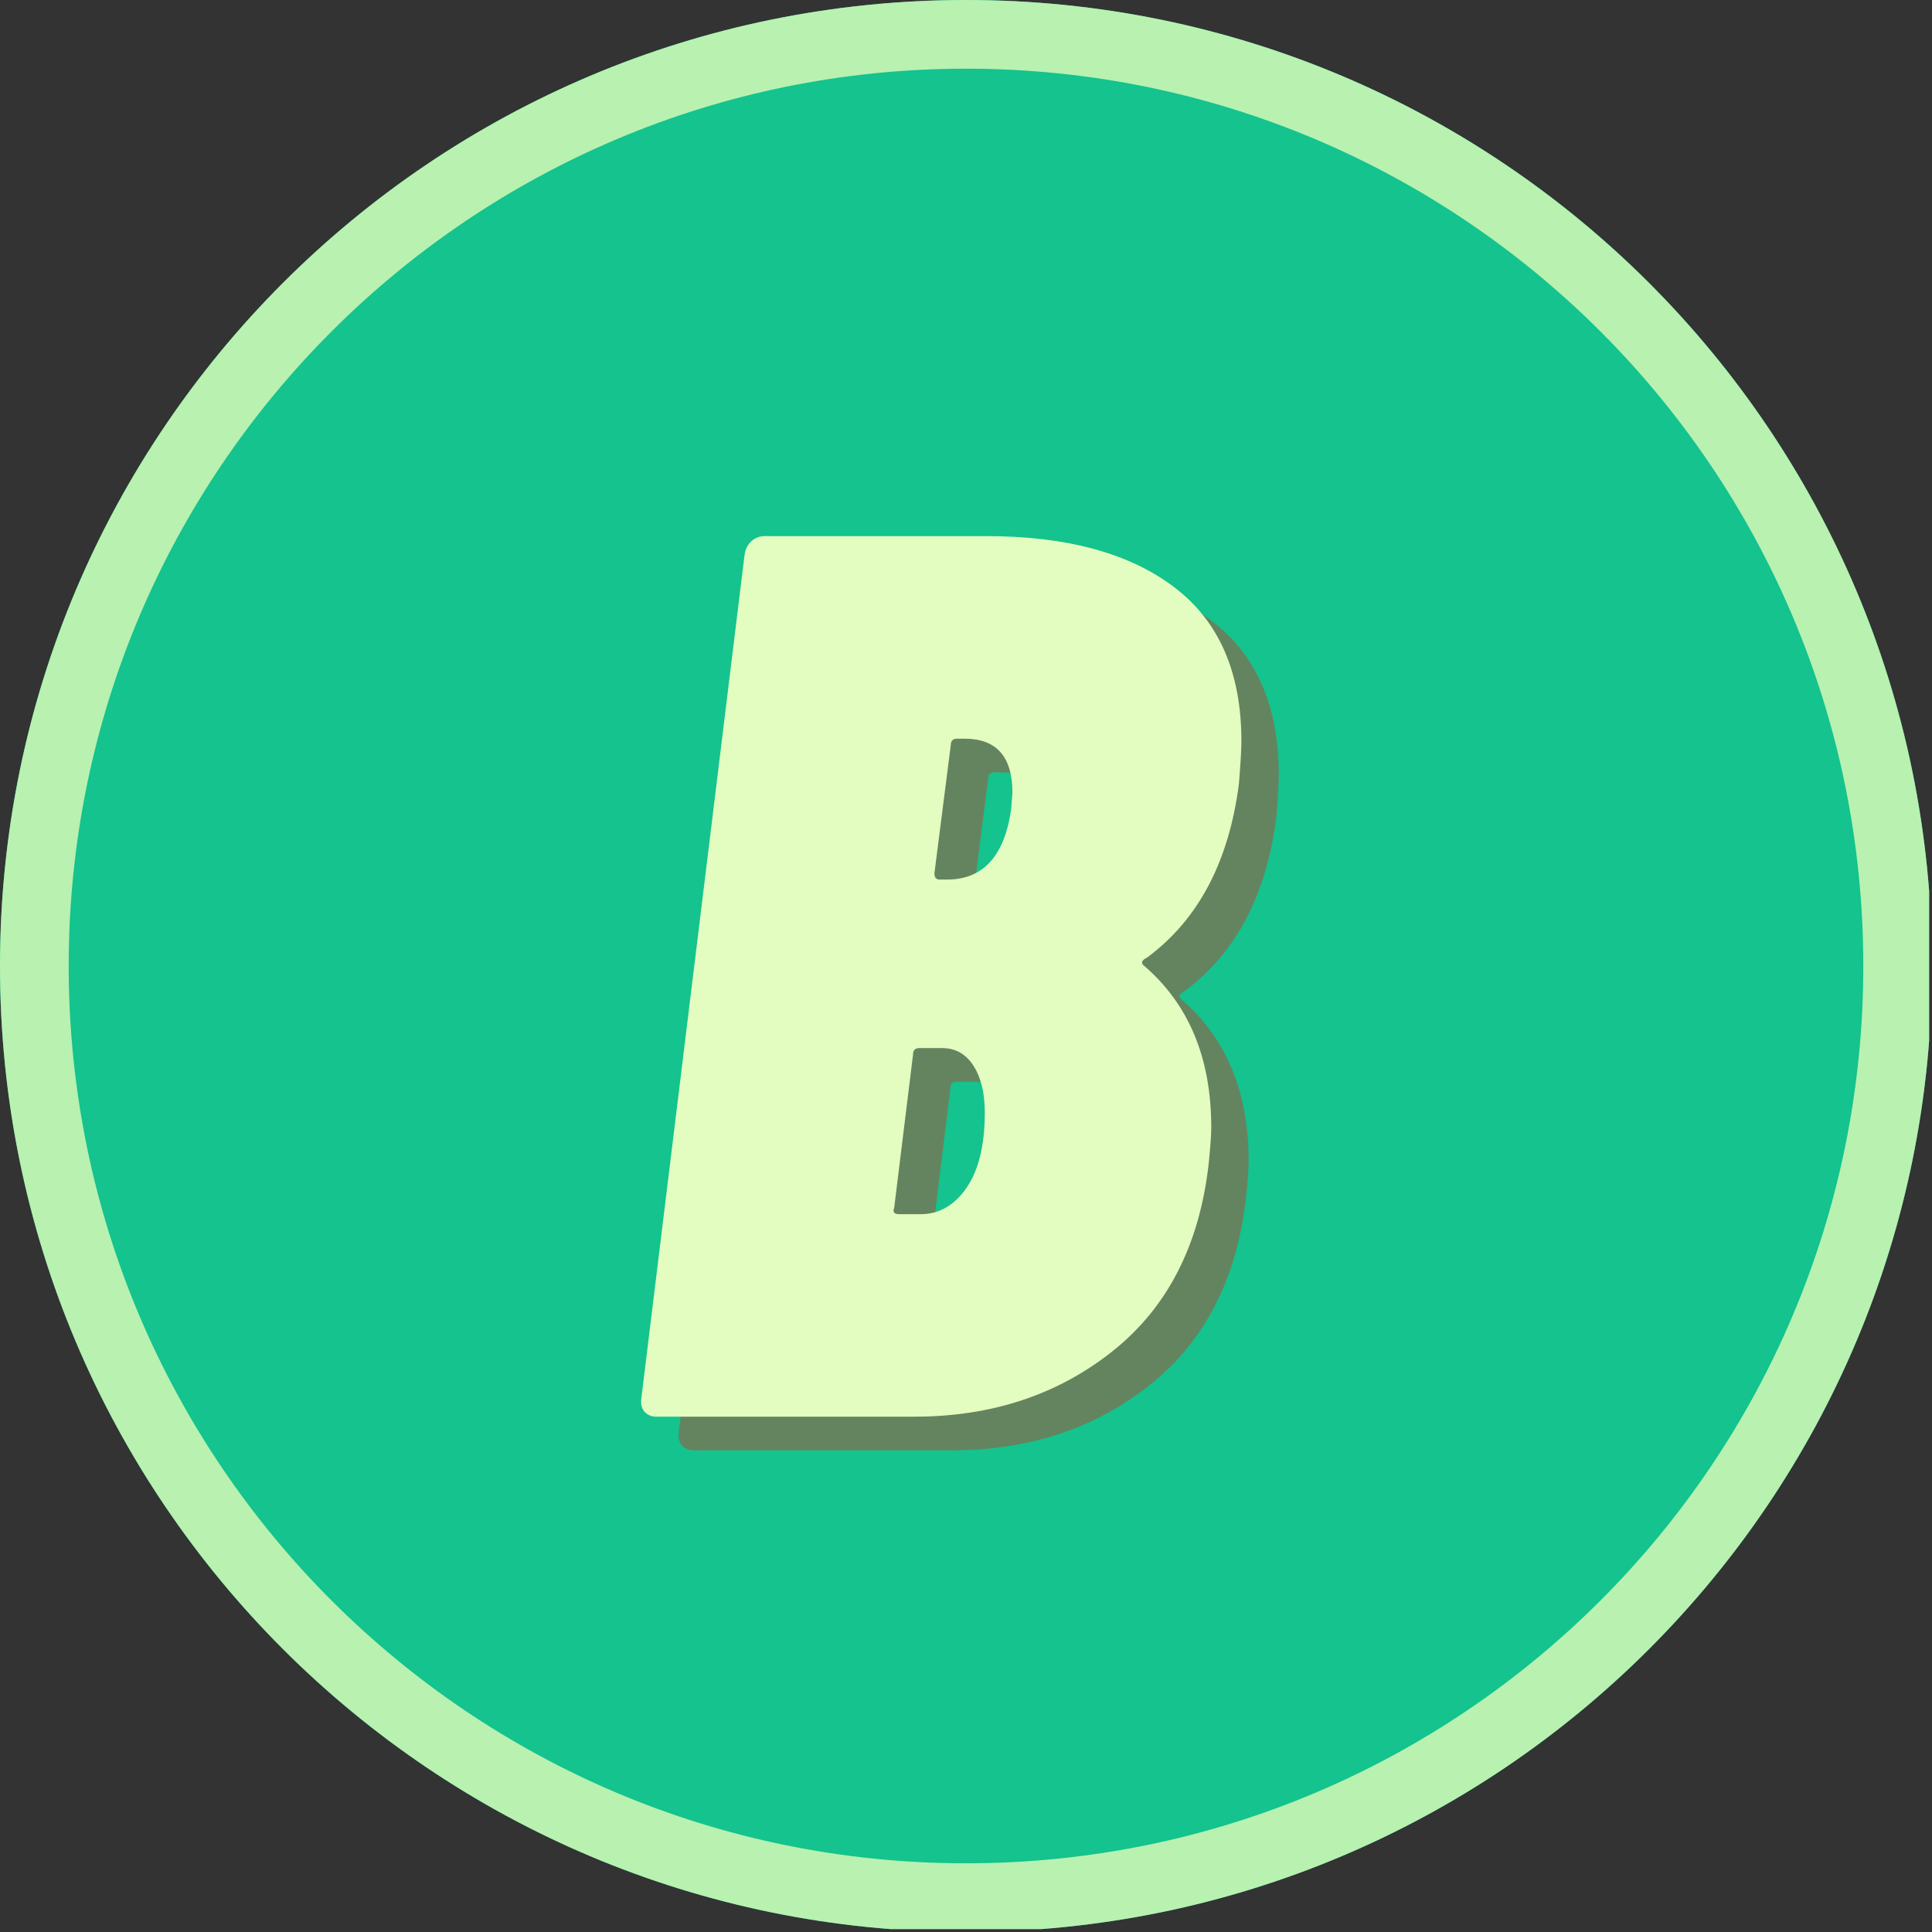 <svg xmlns="http://www.w3.org/2000/svg" xmlns:xlink="http://www.w3.org/1999/xlink" width="450" zoomAndPan="magnify" viewBox="0 0 337.5 337.5" height="450" preserveAspectRatio="xMidYMid meet" version="1.0"><rect x="0" y="0" width="337.5" height="337.5" fill="#333333" stroke="none"/><defs><g/><clipPath id="id1"><path d="M 0 0 L 337 0 L 337 337 L 0 337 Z M 0 0 " clip-rule="nonzero"/></clipPath><clipPath id="id2"><path d="M 0 0 L 337 0 L 337 337 L 0 337 Z M 0 0 " clip-rule="nonzero"/></clipPath><clipPath id="id3"><path d="M 168.75 0 C 75.551 0 0 75.551 0 168.75 C 0 261.949 75.551 337.5 168.75 337.5 C 261.949 337.5 337.5 261.949 337.5 168.75 C 337.5 75.551 261.949 0 168.75 0 " clip-rule="nonzero"/></clipPath></defs><g clip-path="url(#id1)"><path fill="#14c38e" d="M 168.75 0 C 75.551 0 0 75.551 0 168.75 C 0 261.949 75.551 337.5 168.75 337.5 C 261.949 337.5 337.5 261.949 337.5 168.75 C 337.5 75.551 261.949 0 168.75 0 " fill-opacity="1" fill-rule="nonzero"/></g><g clip-path="url(#id2)"><g clip-path="url(#id3)"><path stroke-linecap="butt" transform="matrix(0.75, 0, 0, 0.75, 0, 0)" fill="none" stroke-linejoin="miter" d="M 225 -0 C 100.734 -0 0 100.734 0 225 C 0 349.266 100.734 450 225 450 C 349.266 450 450 349.266 450 225 C 450 100.734 349.266 -0 225 -0 " stroke="#b8f1b0" stroke-width="32" stroke-opacity="1" stroke-miterlimit="4"/></g></g><g fill="#d32f23" fill-opacity="0.42"><g transform="translate(116.814, 253.361)"><g><path d="M 100.859 -44.172 C 99.254 -29.961 93.648 -19.047 84.047 -11.422 C 74.453 -3.805 62.914 0 49.438 0 L 4.391 0 C 3.516 0 2.816 -0.289 2.297 -0.875 C 1.785 -1.469 1.609 -2.273 1.766 -3.297 L 19.781 -150.531 C 19.926 -151.551 20.328 -152.352 20.984 -152.938 C 21.641 -153.531 22.41 -153.828 23.297 -153.828 L 61.969 -153.828 C 76.031 -153.828 86.977 -150.859 94.812 -144.922 C 102.656 -138.992 106.578 -130.02 106.578 -118 C 106.578 -116.539 106.43 -114.051 106.141 -110.531 C 104.379 -96.906 99.031 -86.797 90.094 -80.203 C 89.219 -79.766 89 -79.328 89.438 -78.891 C 97.352 -72.148 101.312 -62.703 101.312 -50.547 C 101.312 -49.223 101.16 -47.098 100.859 -44.172 Z M 56.922 -118.438 C 56.18 -118.438 55.812 -118.07 55.812 -117.344 L 52.953 -94.938 C 52.953 -94.195 53.25 -93.828 53.844 -93.828 L 55.156 -93.828 C 61.457 -93.828 65.191 -97.93 66.359 -106.141 L 66.578 -109 C 66.578 -115.289 63.797 -118.438 58.234 -118.438 Z M 50.547 -35.375 C 53.766 -35.375 56.438 -36.91 58.562 -39.984 C 60.688 -43.066 61.75 -47.461 61.75 -53.172 C 61.75 -56.547 61.086 -59.258 59.766 -61.312 C 58.453 -63.363 56.625 -64.391 54.281 -64.391 L 50.328 -64.391 C 49.586 -64.391 49.219 -64.02 49.219 -63.281 L 45.922 -36.484 C 45.629 -35.742 45.926 -35.375 46.812 -35.375 Z M 50.547 -35.375 "/></g></g></g><g fill="#e3fcbf" fill-opacity="1"><g transform="translate(110.282, 247.479)"><g><path d="M 100.859 -44.172 C 99.254 -29.961 93.648 -19.047 84.047 -11.422 C 74.453 -3.805 62.914 0 49.438 0 L 4.391 0 C 3.516 0 2.816 -0.289 2.297 -0.875 C 1.785 -1.469 1.609 -2.273 1.766 -3.297 L 19.781 -150.531 C 19.926 -151.551 20.328 -152.352 20.984 -152.938 C 21.641 -153.531 22.41 -153.828 23.297 -153.828 L 61.969 -153.828 C 76.031 -153.828 86.977 -150.859 94.812 -144.922 C 102.656 -138.992 106.578 -130.02 106.578 -118 C 106.578 -116.539 106.43 -114.051 106.141 -110.531 C 104.379 -96.906 99.031 -86.797 90.094 -80.203 C 89.219 -79.766 89 -79.328 89.438 -78.891 C 97.352 -72.148 101.312 -62.703 101.312 -50.547 C 101.312 -49.223 101.16 -47.098 100.859 -44.172 Z M 56.922 -118.438 C 56.18 -118.438 55.812 -118.07 55.812 -117.344 L 52.953 -94.938 C 52.953 -94.195 53.25 -93.828 53.844 -93.828 L 55.156 -93.828 C 61.457 -93.828 65.191 -97.93 66.359 -106.141 L 66.578 -109 C 66.578 -115.289 63.797 -118.438 58.234 -118.438 Z M 50.547 -35.375 C 53.766 -35.375 56.438 -36.91 58.562 -39.984 C 60.688 -43.066 61.75 -47.461 61.75 -53.172 C 61.75 -56.547 61.086 -59.258 59.766 -61.312 C 58.453 -63.363 56.625 -64.391 54.281 -64.391 L 50.328 -64.391 C 49.586 -64.391 49.219 -64.02 49.219 -63.281 L 45.922 -36.484 C 45.629 -35.742 45.926 -35.375 46.812 -35.375 Z M 50.547 -35.375 "/></g></g></g></svg>